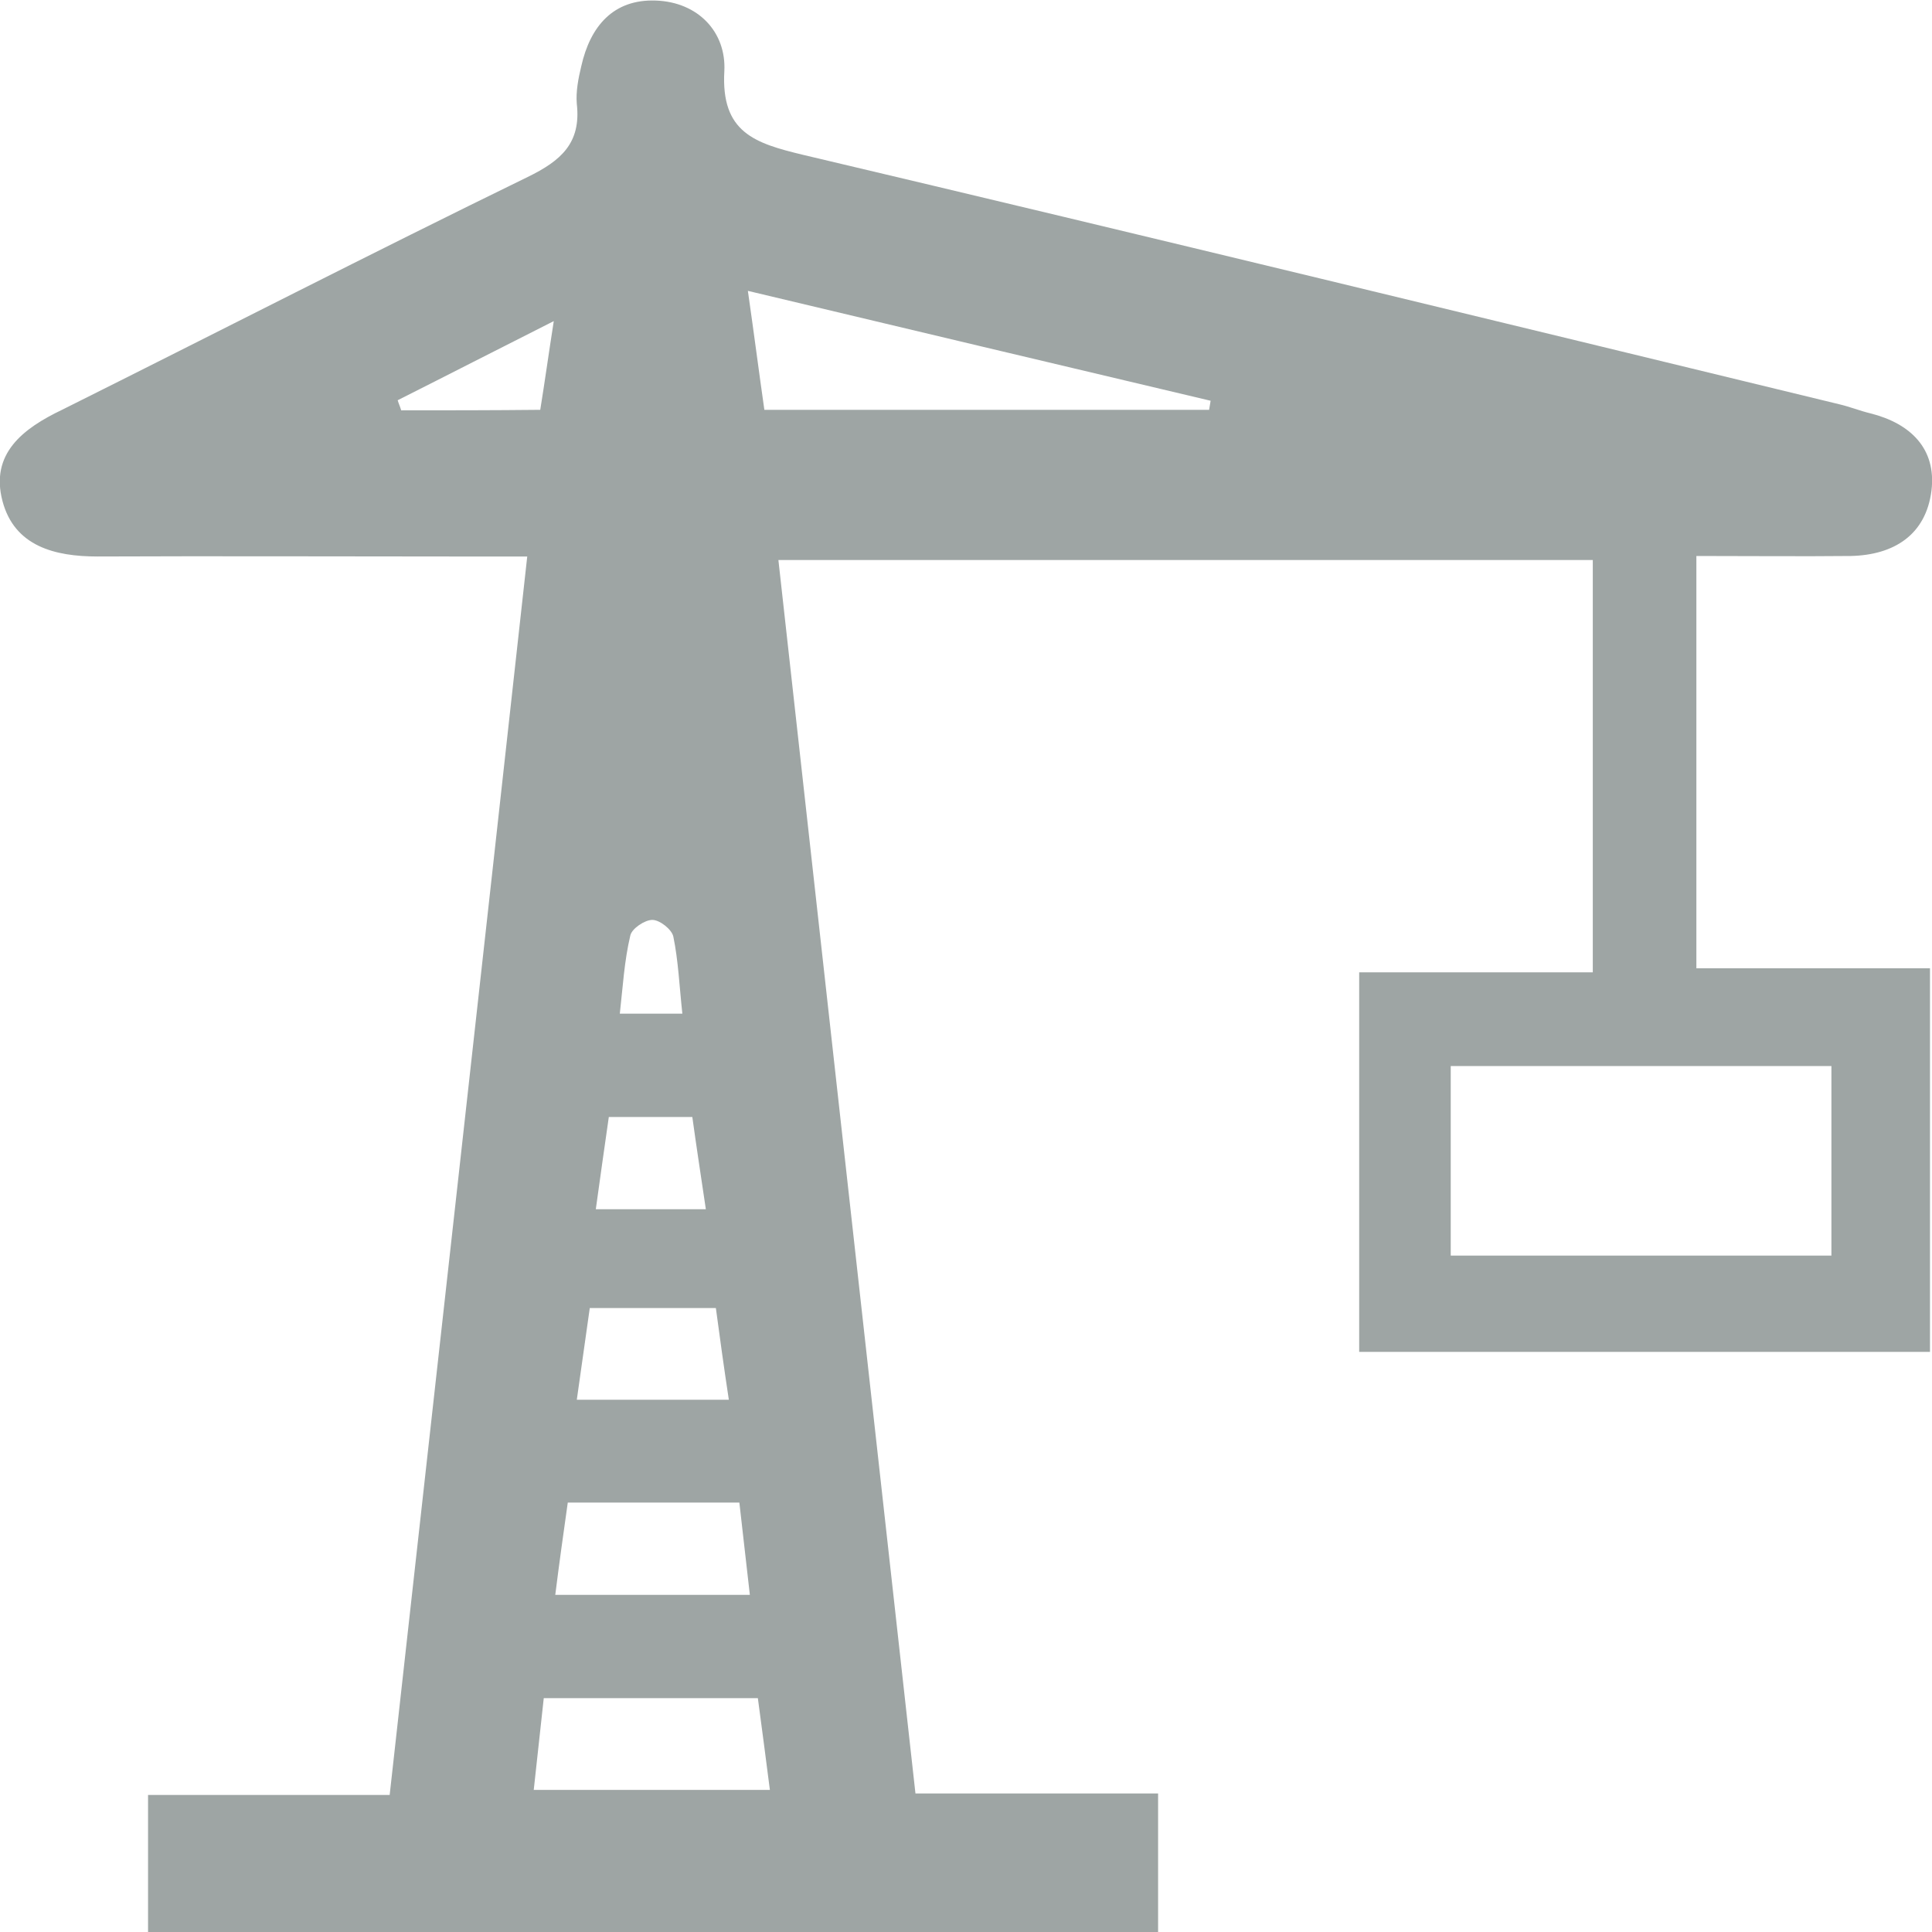 <svg width="49" height="49" viewBox="0 0 49 49" fill="none" xmlns="http://www.w3.org/2000/svg">
<path d="M47.439 10.484C47.172 10.42 46.919 10.317 46.652 10.254C37.898 8.131 29.131 5.997 20.363 3.926C19.145 3.632 18.282 3.363 18.371 1.803C18.422 0.819 17.712 0.052 16.633 0.014C15.555 -0.025 14.971 0.666 14.743 1.676C14.666 1.995 14.603 2.328 14.629 2.634C14.743 3.632 14.223 4.079 13.385 4.488C9.427 6.418 5.519 8.425 1.573 10.394C0.583 10.867 -0.254 11.506 0.063 12.708C0.367 13.858 1.395 14.114 2.474 14.114C5.455 14.101 8.437 14.114 11.418 14.114C12.04 14.114 12.649 14.114 13.372 14.114C12.205 24.686 11.05 35.028 9.883 45.524C7.752 45.524 5.76 45.524 3.755 45.524C3.755 46.777 3.755 47.863 3.755 49.001C12.332 49.001 20.833 49.001 29.372 49.001C29.372 47.812 29.372 46.725 29.372 45.486C27.316 45.486 25.311 45.486 23.218 45.486C22.038 34.901 20.896 24.571 19.742 14.204C26.796 14.204 33.597 14.204 40.397 14.204C40.397 17.694 40.397 21.094 40.397 24.661C38.355 24.661 36.413 24.661 34.472 24.661C34.472 27.972 34.472 31.091 34.472 34.287C39.331 34.287 44.115 34.287 48.949 34.287C48.949 31.04 48.949 27.882 48.949 24.558C46.919 24.558 44.977 24.558 43.024 24.558C43.024 21.005 43.024 17.604 43.024 14.101C44.394 14.101 45.675 14.114 46.944 14.101C48.035 14.076 48.847 13.565 48.987 12.44C49.114 11.379 48.454 10.739 47.439 10.484ZM15.986 23.728C16.024 23.549 16.354 23.331 16.544 23.331C16.735 23.331 17.039 23.574 17.077 23.753C17.204 24.367 17.23 25.006 17.306 25.709C16.773 25.709 16.329 25.709 15.72 25.709C15.796 25.032 15.834 24.367 15.986 23.728ZM15.441 28.33C16.126 28.33 16.785 28.33 17.559 28.33C17.661 29.071 17.775 29.813 17.902 30.669C16.912 30.669 16.075 30.669 15.111 30.669C15.225 29.851 15.326 29.122 15.441 28.33ZM14.958 33.175C16.011 33.175 17.026 33.175 18.156 33.175C18.257 33.929 18.359 34.67 18.485 35.501C17.115 35.501 15.923 35.501 14.629 35.501C14.743 34.696 14.844 33.98 14.958 33.175ZM14.4 38.109C15.808 38.109 17.204 38.109 18.752 38.109C18.841 38.927 18.93 39.643 19.018 40.449C17.318 40.449 15.732 40.449 14.083 40.449C14.184 39.643 14.286 38.915 14.4 38.109ZM10.175 10.407C10.15 10.317 10.112 10.241 10.086 10.151C11.33 9.525 12.573 8.886 14.045 8.144C13.905 9.039 13.816 9.691 13.702 10.394C12.472 10.407 11.317 10.407 10.175 10.407ZM13.537 45.396C13.626 44.591 13.702 43.875 13.791 43.069C15.567 43.069 17.331 43.069 19.221 43.069C19.323 43.849 19.424 44.578 19.526 45.396C17.509 45.396 15.567 45.396 13.537 45.396ZM30.666 10.394C26.923 10.394 23.18 10.394 19.386 10.394C19.247 9.423 19.133 8.528 18.968 7.377C23.04 8.349 26.872 9.256 30.704 10.164C30.691 10.241 30.678 10.317 30.666 10.394ZM46.449 27.038C46.449 28.637 46.449 30.247 46.449 31.845C43.176 31.845 40.029 31.845 36.794 31.845C36.794 30.247 36.794 28.7 36.794 27.038C40.004 27.038 43.176 27.038 46.449 27.038Z" fill="#9EA5A4"/>
</svg>
